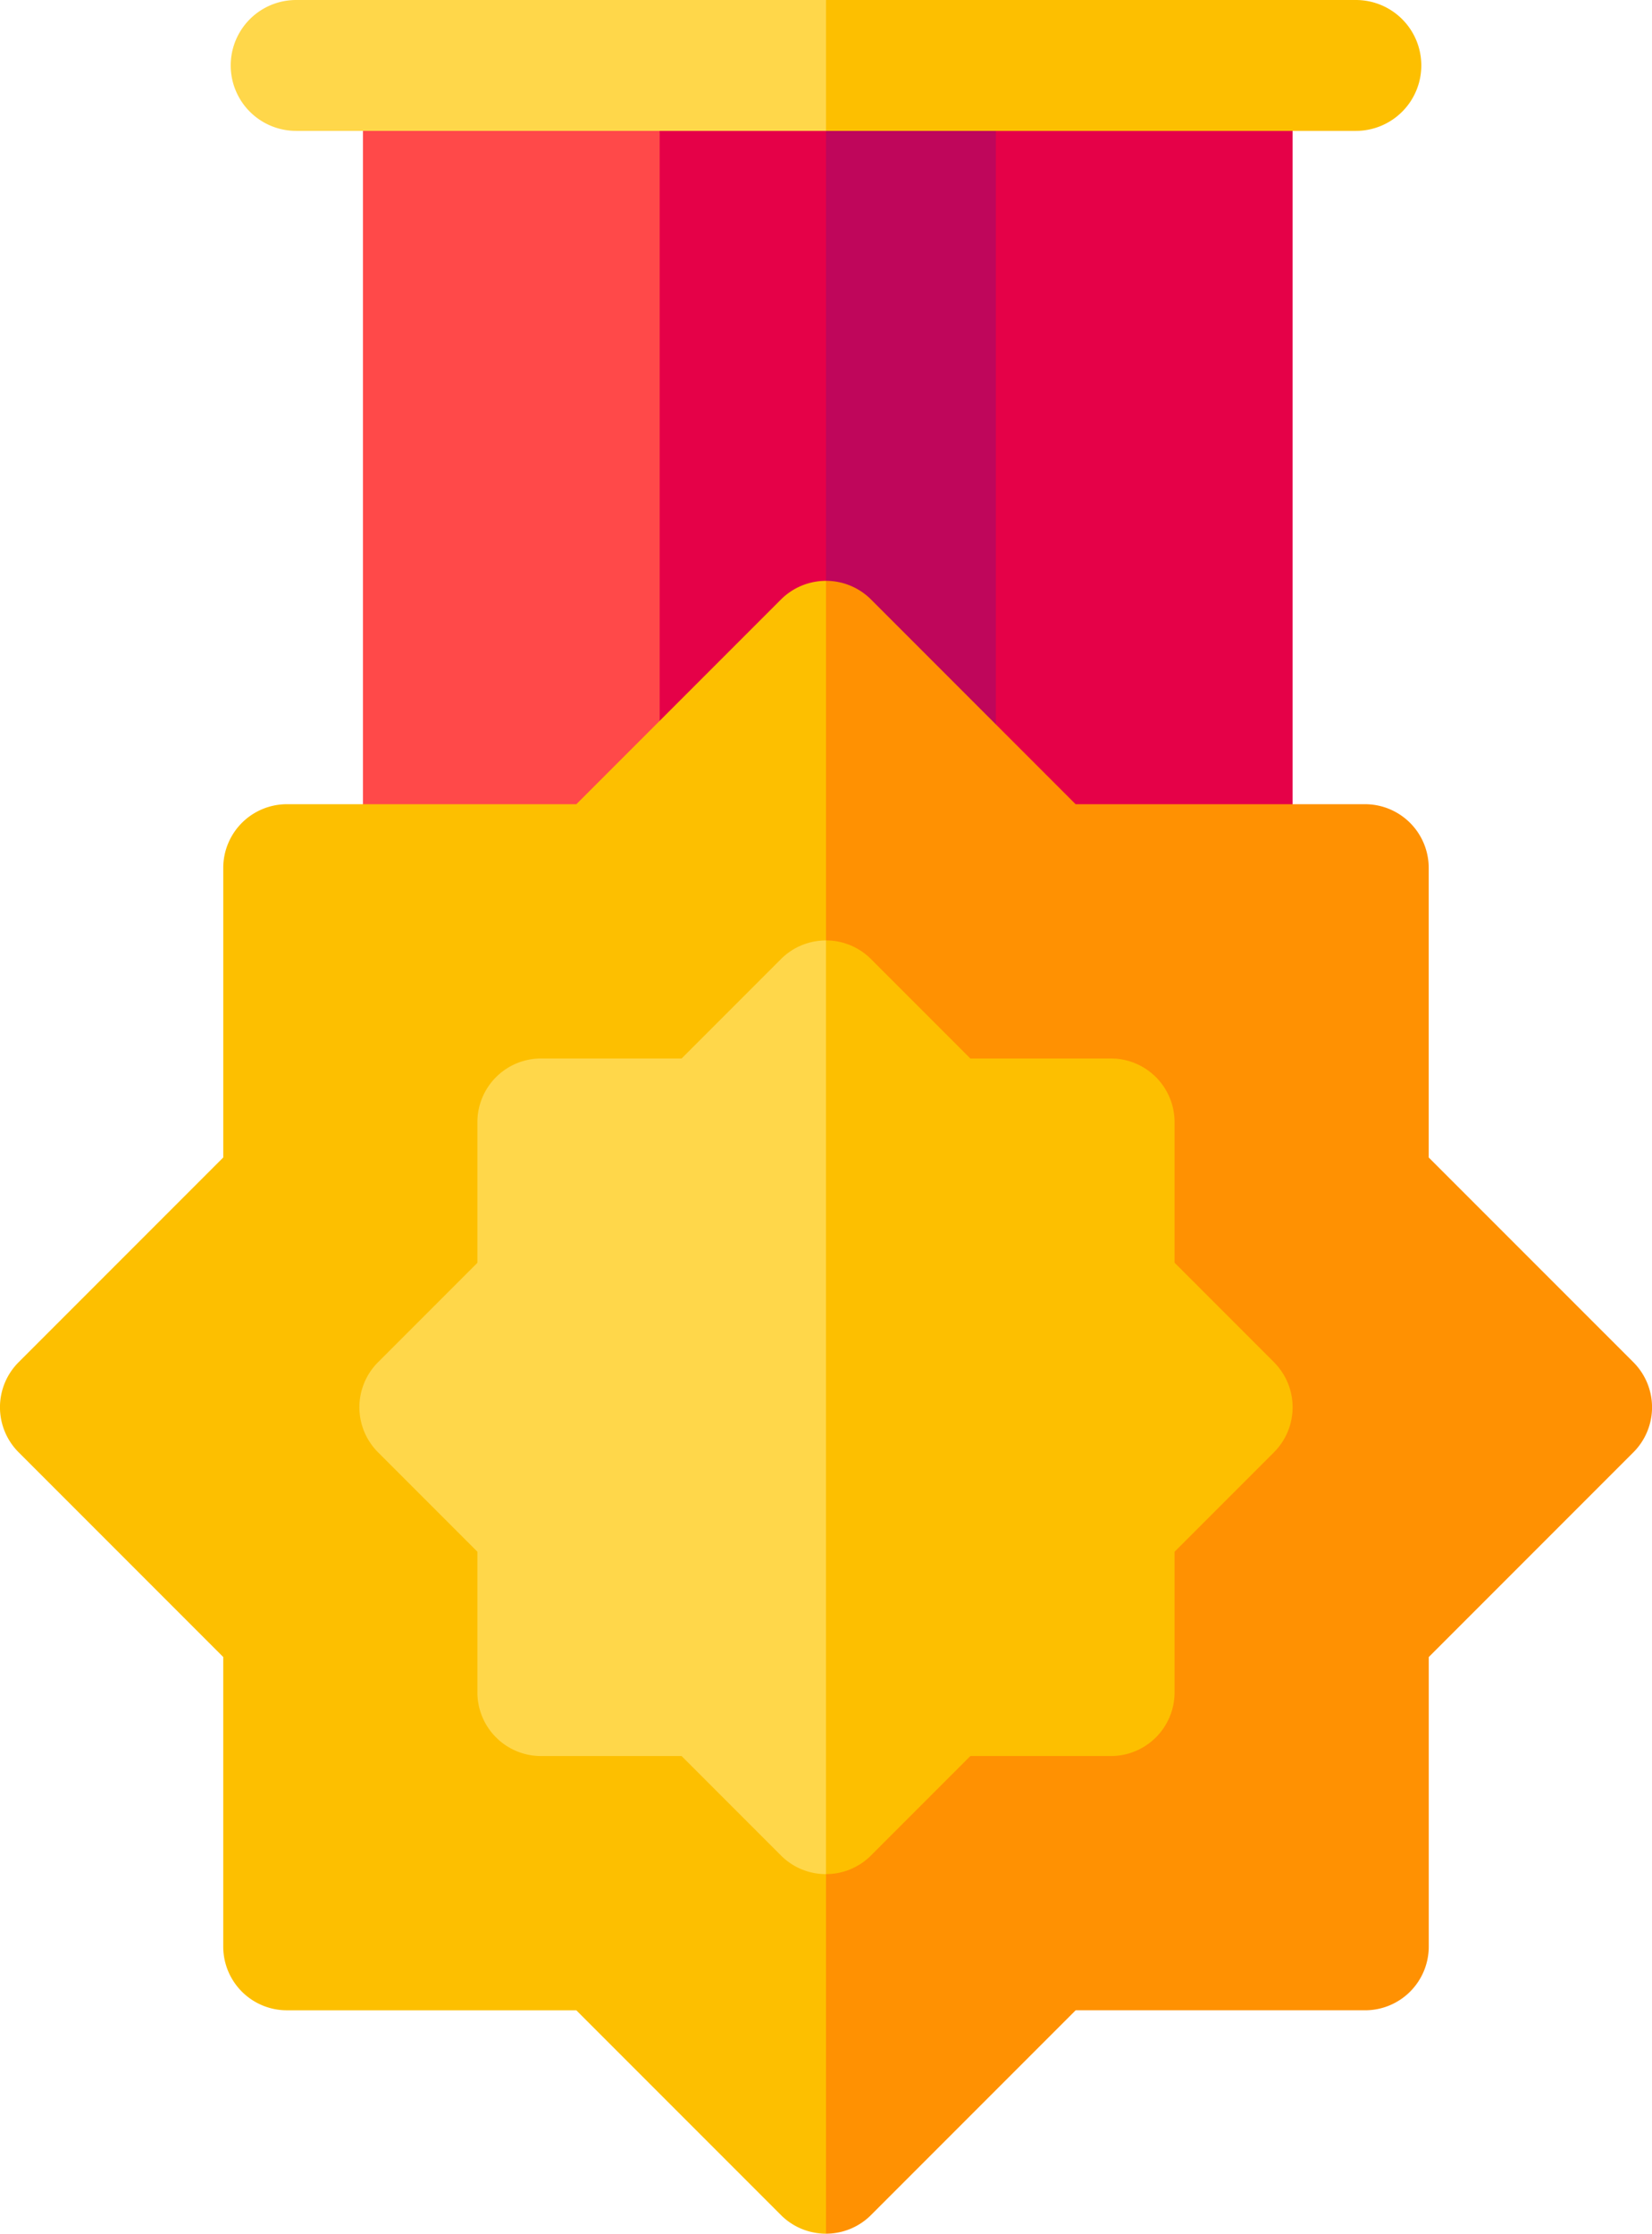 <svg xmlns="http://www.w3.org/2000/svg" width="135.754" height="183.461" viewBox="0 0 135.754 183.461">
  <g id="medal-of-honor" transform="translate(-66.569)">
    <g id="Group_45" data-name="Group 45" transform="translate(96.392 4.172)">
      <path id="Path_320" data-name="Path 320" d="M149.8,11.642h38.055V81.061H149.8Z" transform="translate(-149.797 -11.642)" fill="#ff4949"/>
      <path id="Path_321" data-name="Path 321" d="M256,11.642h38.343V81.061H256Z" transform="translate(-217.945 -11.642)" fill="#e50148"/>
    </g>
    <path id="Path_322" data-name="Path 322" d="M217.85,11.642V81.061h13.67l3.722-41.232L231.52,11.642Z" transform="translate(-97.073 -7.47)" fill="#e50148"/>
    <path id="Path_323" data-name="Path 323" d="M256,11.642h13.958V81.061H256Z" transform="translate(-121.553 -7.47)" fill="#bf065b"/>
    <path id="Path_324" data-name="Path 324" d="M124.853,0a5.375,5.375,0,0,0,0,10.75H168.4l3.722-5.375L168.4,0Z" transform="translate(-33.95)" fill="#ffd74a"/>
    <path id="Path_325" data-name="Path 325" d="M304.919,5.375A5.375,5.375,0,0,0,299.544,0H256V10.75h43.544A5.375,5.375,0,0,0,304.919,5.375Z" transform="translate(-121.553)" fill="#fdbf00"/>
    <g id="Group_46" data-name="Group 46" transform="translate(66.569 47.706)">
      <path id="Path_326" data-name="Path 326" d="M134.445,133.138a5.231,5.231,0,0,0-3.7,1.532l-16.814,16.814H90.147a5.232,5.232,0,0,0-5.232,5.232V180.5L68.1,197.314a5.231,5.231,0,0,0,0,7.4l16.814,16.814v23.784a5.232,5.232,0,0,0,5.232,5.232h23.781l16.817,16.817a5.231,5.231,0,0,0,3.7,1.532h0l10.118-67.877-10.119-67.877h0Z" transform="translate(-66.569 -133.138)" fill="#fdbf00"/>
      <path id="Path_327" data-name="Path 327" d="M322.345,197.314,305.528,180.5V156.716a5.232,5.232,0,0,0-5.232-5.232H276.511L259.7,134.67a5.231,5.231,0,0,0-3.7-1.532V268.892a5.23,5.23,0,0,0,3.7-1.532l16.817-16.817H300.3a5.232,5.232,0,0,0,5.232-5.232V221.531l16.817-16.817A5.231,5.231,0,0,0,322.345,197.314Z" transform="translate(-188.123 -133.138)" fill="#ff9102"/>
    </g>
    <g id="Group_47" data-name="Group 47" transform="translate(96.103 77.24)">
      <path id="Path_328" data-name="Path 328" d="M183.634,217.093l-8.164,8.164H163.92a5.232,5.232,0,0,0-5.232,5.232V242.04l-8.164,8.164a5.231,5.231,0,0,0,0,7.4l8.164,8.164v11.551a5.232,5.232,0,0,0,5.232,5.232h11.547l8.167,8.167a5.215,5.215,0,0,0,3.7,1.532h0l6.953-39.131-6.953-37.556A5.216,5.216,0,0,0,183.634,217.093Z" transform="translate(-148.992 -215.561)" fill="#ffd74a"/>
    </g>
    <path id="Path_329" data-name="Path 329" d="M292.81,250.2l-8.167-8.167V230.489a5.232,5.232,0,0,0-5.232-5.232H267.86l-8.164-8.164a5.214,5.214,0,0,0-3.7-1.532v76.687a5.215,5.215,0,0,0,3.7-1.532l8.167-8.167h11.548a5.232,5.232,0,0,0,5.232-5.232V265.769l8.167-8.167a5.231,5.231,0,0,0,0-7.4Z" transform="translate(-121.553 -138.321)" fill="#fdbf00"/>
  </g>
</svg>
